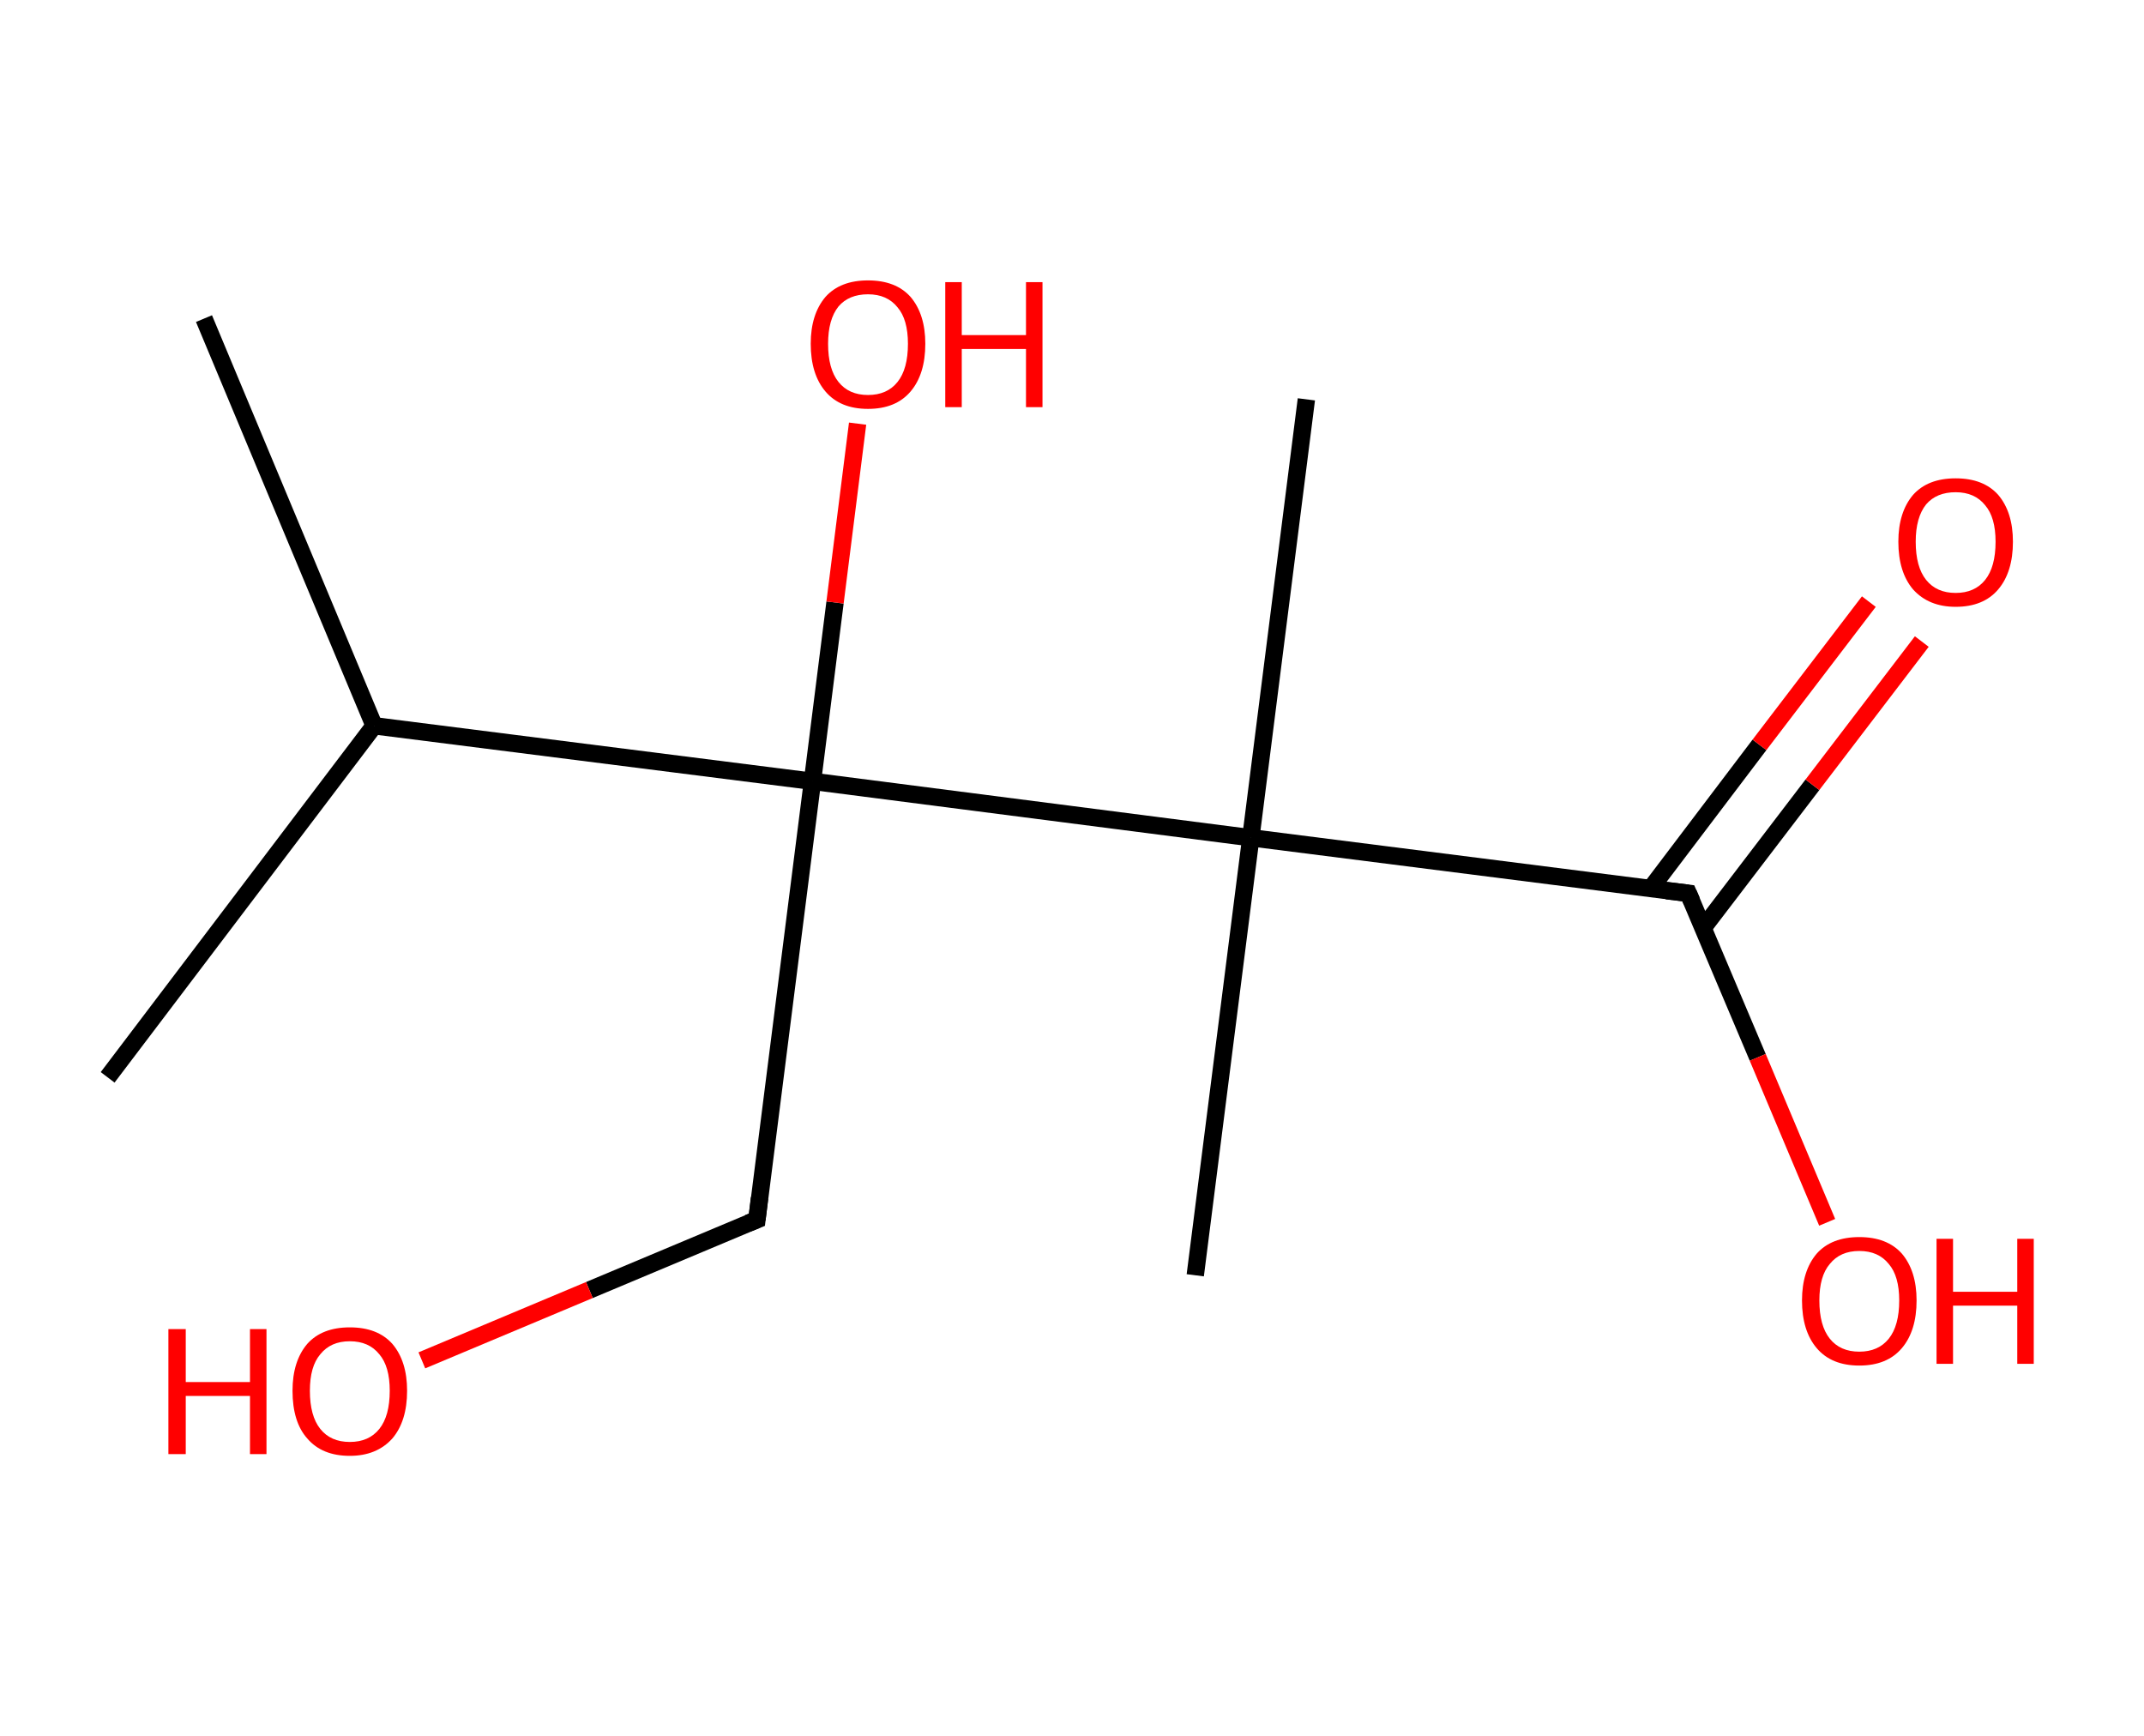<?xml version='1.0' encoding='ASCII' standalone='yes'?>
<svg xmlns="http://www.w3.org/2000/svg" xmlns:rdkit="http://www.rdkit.org/xml" xmlns:xlink="http://www.w3.org/1999/xlink" version="1.1" baseProfile="full" xml:space="preserve" width="247px" height="200px" viewBox="0 0 247 200">
<!-- END OF HEADER -->
<rect style="opacity:1.0;fill:#FFFFFF;stroke:none" width="247.0" height="200.0" x="0.0" y="0.0"> </rect>
<path class="bond-0 atom-0 atom-1" d="M 23.5,36.7 L 43.1,83.6" style="fill:none;fill-rule:evenodd;stroke:#000000;stroke-width:2.0px;stroke-linecap:butt;stroke-linejoin:miter;stroke-opacity:1"/>
<path class="bond-1 atom-1 atom-2" d="M 43.1,83.6 L 12.4,124.1" style="fill:none;fill-rule:evenodd;stroke:#000000;stroke-width:2.0px;stroke-linecap:butt;stroke-linejoin:miter;stroke-opacity:1"/>
<path class="bond-2 atom-1 atom-3" d="M 43.1,83.6 L 93.6,90.0" style="fill:none;fill-rule:evenodd;stroke:#000000;stroke-width:2.0px;stroke-linecap:butt;stroke-linejoin:miter;stroke-opacity:1"/>
<path class="bond-3 atom-3 atom-4" d="M 93.6,90.0 L 96.2,69.4" style="fill:none;fill-rule:evenodd;stroke:#000000;stroke-width:2.0px;stroke-linecap:butt;stroke-linejoin:miter;stroke-opacity:1"/>
<path class="bond-3 atom-3 atom-4" d="M 96.2,69.4 L 98.8,48.8" style="fill:none;fill-rule:evenodd;stroke:#FF0000;stroke-width:2.0px;stroke-linecap:butt;stroke-linejoin:miter;stroke-opacity:1"/>
<path class="bond-4 atom-3 atom-5" d="M 93.6,90.0 L 87.2,140.5" style="fill:none;fill-rule:evenodd;stroke:#000000;stroke-width:2.0px;stroke-linecap:butt;stroke-linejoin:miter;stroke-opacity:1"/>
<path class="bond-5 atom-5 atom-6" d="M 87.2,140.5 L 67.9,148.6" style="fill:none;fill-rule:evenodd;stroke:#000000;stroke-width:2.0px;stroke-linecap:butt;stroke-linejoin:miter;stroke-opacity:1"/>
<path class="bond-5 atom-5 atom-6" d="M 67.9,148.6 L 48.6,156.7" style="fill:none;fill-rule:evenodd;stroke:#FF0000;stroke-width:2.0px;stroke-linecap:butt;stroke-linejoin:miter;stroke-opacity:1"/>
<path class="bond-6 atom-3 atom-7" d="M 93.6,90.0 L 144.1,96.5" style="fill:none;fill-rule:evenodd;stroke:#000000;stroke-width:2.0px;stroke-linecap:butt;stroke-linejoin:miter;stroke-opacity:1"/>
<path class="bond-7 atom-7 atom-8" d="M 144.1,96.5 L 137.7,146.9" style="fill:none;fill-rule:evenodd;stroke:#000000;stroke-width:2.0px;stroke-linecap:butt;stroke-linejoin:miter;stroke-opacity:1"/>
<path class="bond-8 atom-7 atom-9" d="M 144.1,96.5 L 150.5,46.0" style="fill:none;fill-rule:evenodd;stroke:#000000;stroke-width:2.0px;stroke-linecap:butt;stroke-linejoin:miter;stroke-opacity:1"/>
<path class="bond-9 atom-7 atom-10" d="M 144.1,96.5 L 194.5,102.9" style="fill:none;fill-rule:evenodd;stroke:#000000;stroke-width:2.0px;stroke-linecap:butt;stroke-linejoin:miter;stroke-opacity:1"/>
<path class="bond-10 atom-10 atom-11" d="M 196.2,106.9 L 208.8,90.4" style="fill:none;fill-rule:evenodd;stroke:#000000;stroke-width:2.0px;stroke-linecap:butt;stroke-linejoin:miter;stroke-opacity:1"/>
<path class="bond-10 atom-10 atom-11" d="M 208.8,90.4 L 221.4,73.9" style="fill:none;fill-rule:evenodd;stroke:#FF0000;stroke-width:2.0px;stroke-linecap:butt;stroke-linejoin:miter;stroke-opacity:1"/>
<path class="bond-10 atom-10 atom-11" d="M 190.2,102.3 L 202.7,85.8" style="fill:none;fill-rule:evenodd;stroke:#000000;stroke-width:2.0px;stroke-linecap:butt;stroke-linejoin:miter;stroke-opacity:1"/>
<path class="bond-10 atom-10 atom-11" d="M 202.7,85.8 L 215.3,69.3" style="fill:none;fill-rule:evenodd;stroke:#FF0000;stroke-width:2.0px;stroke-linecap:butt;stroke-linejoin:miter;stroke-opacity:1"/>
<path class="bond-11 atom-10 atom-12" d="M 194.5,102.9 L 202.5,121.8" style="fill:none;fill-rule:evenodd;stroke:#000000;stroke-width:2.0px;stroke-linecap:butt;stroke-linejoin:miter;stroke-opacity:1"/>
<path class="bond-11 atom-10 atom-12" d="M 202.5,121.8 L 210.5,140.8" style="fill:none;fill-rule:evenodd;stroke:#FF0000;stroke-width:2.0px;stroke-linecap:butt;stroke-linejoin:miter;stroke-opacity:1"/>
<path d="M 87.5,138.0 L 87.2,140.5 L 86.2,140.9" style="fill:none;stroke:#000000;stroke-width:2.0px;stroke-linecap:butt;stroke-linejoin:miter;stroke-opacity:1;"/>
<path d="M 192.0,102.6 L 194.5,102.9 L 194.9,103.8" style="fill:none;stroke:#000000;stroke-width:2.0px;stroke-linecap:butt;stroke-linejoin:miter;stroke-opacity:1;"/>
<path class="atom-4" d="M 93.4 39.6 Q 93.4 36.2, 95.1 34.2 Q 96.8 32.3, 100.0 32.3 Q 103.2 32.3, 104.9 34.2 Q 106.6 36.2, 106.6 39.6 Q 106.6 43.1, 104.9 45.1 Q 103.2 47.1, 100.0 47.1 Q 96.8 47.1, 95.1 45.1 Q 93.4 43.1, 93.4 39.6 M 100.0 45.5 Q 102.2 45.5, 103.4 44.0 Q 104.6 42.5, 104.6 39.6 Q 104.6 36.8, 103.4 35.4 Q 102.2 33.9, 100.0 33.9 Q 97.8 33.9, 96.6 35.3 Q 95.4 36.8, 95.4 39.6 Q 95.4 42.5, 96.6 44.0 Q 97.8 45.5, 100.0 45.5 " fill="#FF0000"/>
<path class="atom-4" d="M 108.9 32.5 L 110.8 32.5 L 110.8 38.6 L 118.2 38.6 L 118.2 32.5 L 120.1 32.5 L 120.1 46.9 L 118.2 46.9 L 118.2 40.2 L 110.8 40.2 L 110.8 46.9 L 108.9 46.9 L 108.9 32.5 " fill="#FF0000"/>
<path class="atom-6" d="M 19.4 153.1 L 21.4 153.1 L 21.4 159.2 L 28.8 159.2 L 28.8 153.1 L 30.7 153.1 L 30.7 167.5 L 28.8 167.5 L 28.8 160.8 L 21.4 160.8 L 21.4 167.5 L 19.4 167.5 L 19.4 153.1 " fill="#FF0000"/>
<path class="atom-6" d="M 33.7 160.2 Q 33.7 156.8, 35.4 154.8 Q 37.1 152.9, 40.3 152.9 Q 43.5 152.9, 45.2 154.8 Q 46.9 156.8, 46.9 160.2 Q 46.9 163.7, 45.2 165.7 Q 43.4 167.7, 40.3 167.7 Q 37.1 167.7, 35.4 165.7 Q 33.7 163.8, 33.7 160.2 M 40.3 166.1 Q 42.5 166.1, 43.7 164.6 Q 44.9 163.1, 44.9 160.2 Q 44.9 157.4, 43.7 156.0 Q 42.5 154.5, 40.3 154.5 Q 38.1 154.5, 36.9 156.0 Q 35.7 157.4, 35.7 160.2 Q 35.7 163.1, 36.9 164.6 Q 38.1 166.1, 40.3 166.1 " fill="#FF0000"/>
<path class="atom-11" d="M 218.7 62.4 Q 218.7 59.0, 220.4 57.0 Q 222.1 55.1, 225.3 55.1 Q 228.5 55.1, 230.2 57.0 Q 231.9 59.0, 231.9 62.4 Q 231.9 65.9, 230.2 67.9 Q 228.5 69.9, 225.3 69.9 Q 222.2 69.9, 220.4 67.9 Q 218.7 65.9, 218.7 62.4 M 225.3 68.3 Q 227.5 68.3, 228.7 66.8 Q 229.9 65.3, 229.9 62.4 Q 229.9 59.6, 228.7 58.2 Q 227.5 56.7, 225.3 56.7 Q 223.1 56.7, 221.9 58.1 Q 220.7 59.6, 220.7 62.4 Q 220.7 65.3, 221.9 66.8 Q 223.1 68.3, 225.3 68.3 " fill="#FF0000"/>
<path class="atom-12" d="M 207.6 149.8 Q 207.6 146.4, 209.3 144.4 Q 211.0 142.5, 214.2 142.5 Q 217.4 142.5, 219.1 144.4 Q 220.8 146.4, 220.8 149.8 Q 220.8 153.3, 219.1 155.3 Q 217.4 157.3, 214.2 157.3 Q 211.0 157.3, 209.3 155.3 Q 207.6 153.3, 207.6 149.8 M 214.2 155.7 Q 216.4 155.7, 217.6 154.2 Q 218.8 152.7, 218.8 149.8 Q 218.8 147.0, 217.6 145.6 Q 216.4 144.1, 214.2 144.1 Q 212.0 144.1, 210.8 145.6 Q 209.6 147.0, 209.6 149.8 Q 209.6 152.7, 210.8 154.2 Q 212.0 155.7, 214.2 155.7 " fill="#FF0000"/>
<path class="atom-12" d="M 223.1 142.7 L 225.0 142.7 L 225.0 148.8 L 232.4 148.8 L 232.4 142.7 L 234.3 142.7 L 234.3 157.1 L 232.4 157.1 L 232.4 150.4 L 225.0 150.4 L 225.0 157.1 L 223.1 157.1 L 223.1 142.7 " fill="#FF0000"/>
</svg>
